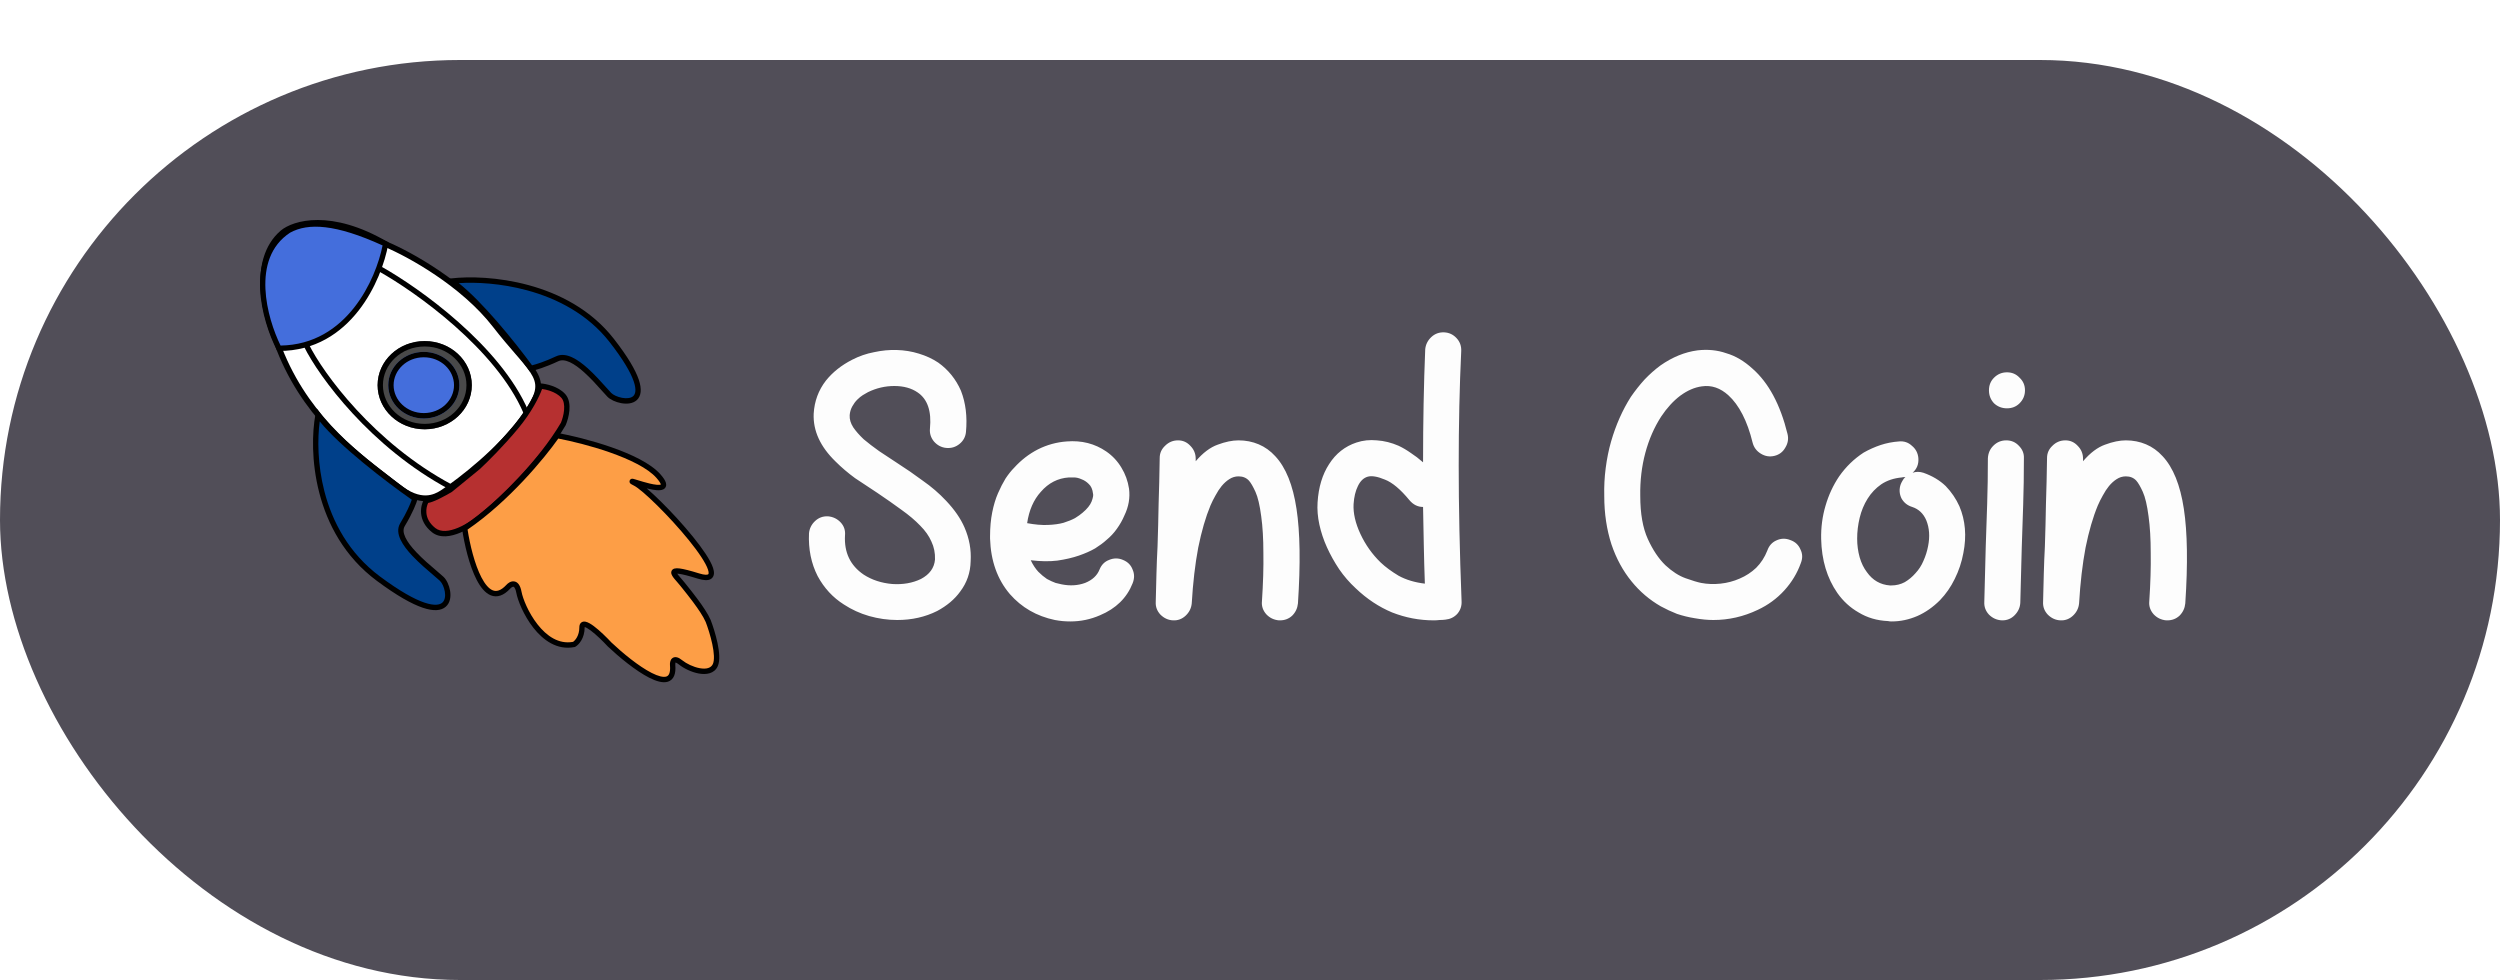 <svg width="125" height="49" viewBox="0 0 125 49" fill="none" xmlns="http://www.w3.org/2000/svg">
<g filter="url(#filter0_d_1175_8444)">
<rect width="125" height="46" rx="23" fill="#514E58"/>
<path d="M44.86 28C44.392 28 43.924 27.934 43.456 27.802C43 27.67 42.58 27.478 42.196 27.226C41.644 26.878 41.206 26.404 40.882 25.804C40.558 25.168 40.414 24.454 40.45 23.662C40.474 23.422 40.576 23.218 40.756 23.05C40.936 22.882 41.152 22.804 41.404 22.816C41.656 22.84 41.866 22.942 42.034 23.122C42.202 23.302 42.274 23.518 42.25 23.77C42.202 24.622 42.514 25.276 43.186 25.732C43.594 25.996 44.068 26.152 44.608 26.2C45.148 26.236 45.628 26.152 46.048 25.948C46.48 25.72 46.714 25.396 46.75 24.976C46.762 24.652 46.702 24.352 46.57 24.076C46.45 23.8 46.264 23.536 46.012 23.284C45.76 23.02 45.448 22.756 45.076 22.492C44.716 22.228 44.314 21.946 43.87 21.646C43.498 21.406 43.126 21.16 42.754 20.908C42.394 20.644 42.07 20.368 41.782 20.08C41.014 19.336 40.648 18.538 40.684 17.686C40.72 17.062 40.924 16.51 41.296 16.03C41.632 15.61 42.07 15.262 42.61 14.986C42.958 14.806 43.324 14.68 43.708 14.608C44.092 14.524 44.47 14.488 44.842 14.5C45.226 14.512 45.592 14.572 45.94 14.68C46.3 14.788 46.624 14.938 46.912 15.13C47.416 15.49 47.794 15.958 48.046 16.534C48.286 17.146 48.37 17.836 48.298 18.604C48.274 18.844 48.166 19.042 47.974 19.198C47.782 19.354 47.56 19.42 47.308 19.396C47.068 19.372 46.864 19.264 46.696 19.072C46.54 18.88 46.474 18.664 46.498 18.424C46.582 17.56 46.378 16.96 45.886 16.624C45.574 16.408 45.184 16.3 44.716 16.3C44.26 16.3 43.822 16.402 43.402 16.606C43.33 16.642 43.246 16.69 43.15 16.75C43.054 16.81 42.958 16.888 42.862 16.984C42.766 17.08 42.682 17.194 42.61 17.326C42.538 17.458 42.496 17.602 42.484 17.758C42.472 17.962 42.532 18.166 42.664 18.37C42.796 18.562 42.97 18.76 43.186 18.964C43.414 19.156 43.672 19.354 43.96 19.558C44.248 19.75 44.548 19.948 44.86 20.152C45.292 20.428 45.718 20.722 46.138 21.034C46.57 21.334 46.96 21.67 47.308 22.042C47.728 22.486 48.034 22.93 48.226 23.374C48.466 23.926 48.568 24.49 48.532 25.066C48.52 25.63 48.346 26.134 48.01 26.578C47.734 26.962 47.35 27.286 46.858 27.55C46.258 27.85 45.592 28 44.86 28ZM53.517 28.072C53.385 28.072 53.253 28.066 53.121 28.054C53.001 28.042 52.875 28.024 52.743 28C51.831 27.808 51.081 27.376 50.493 26.704C49.869 25.972 49.539 25.048 49.503 23.932V23.806C49.503 23.374 49.539 22.978 49.611 22.618C49.683 22.258 49.779 21.94 49.899 21.664C50.019 21.388 50.145 21.142 50.277 20.926C50.421 20.71 50.565 20.53 50.709 20.386C51.057 20.002 51.453 19.696 51.897 19.468C52.353 19.24 52.833 19.108 53.337 19.072C54.081 19.012 54.741 19.18 55.317 19.576C55.629 19.792 55.881 20.062 56.073 20.386C56.265 20.698 56.391 21.046 56.451 21.43C56.511 21.886 56.433 22.336 56.217 22.78C56.121 23.008 55.995 23.23 55.839 23.446C55.695 23.65 55.521 23.836 55.317 24.004C55.173 24.136 54.987 24.274 54.759 24.418C54.531 24.55 54.261 24.67 53.949 24.778C53.637 24.886 53.277 24.97 52.869 25.03C52.473 25.078 52.029 25.072 51.537 25.012C51.645 25.24 51.771 25.432 51.915 25.588C52.059 25.732 52.203 25.852 52.347 25.948C52.503 26.032 52.647 26.098 52.779 26.146C52.911 26.182 53.013 26.206 53.085 26.218C53.505 26.302 53.895 26.278 54.255 26.146C54.615 26.002 54.855 25.78 54.975 25.48C55.071 25.24 55.233 25.078 55.461 24.994C55.689 24.898 55.917 24.898 56.145 24.994C56.385 25.09 56.547 25.252 56.631 25.48C56.727 25.696 56.727 25.924 56.631 26.164C56.343 26.896 55.797 27.43 54.993 27.766C54.525 27.97 54.033 28.072 53.517 28.072ZM51.357 23.158C51.741 23.23 52.083 23.26 52.383 23.248C52.695 23.236 52.959 23.2 53.175 23.14C53.403 23.068 53.595 22.99 53.751 22.906C53.907 22.81 54.033 22.72 54.129 22.636C54.357 22.444 54.507 22.258 54.579 22.078C54.651 21.886 54.675 21.754 54.651 21.682C54.627 21.466 54.555 21.304 54.435 21.196C54.327 21.088 54.207 21.01 54.075 20.962C53.943 20.902 53.817 20.872 53.697 20.872C53.577 20.872 53.493 20.872 53.445 20.872C52.893 20.908 52.425 21.148 52.041 21.592C51.681 21.988 51.453 22.51 51.357 23.158ZM63.997 28.018H63.943C63.691 27.994 63.481 27.892 63.313 27.712C63.145 27.52 63.073 27.304 63.097 27.064C63.157 26.164 63.181 25.36 63.169 24.652C63.169 23.944 63.133 23.332 63.061 22.816C62.989 22.264 62.893 21.856 62.773 21.592C62.653 21.328 62.545 21.142 62.449 21.034C62.317 20.89 62.143 20.818 61.927 20.818C61.759 20.818 61.603 20.866 61.459 20.962C61.327 21.046 61.201 21.16 61.081 21.304C60.973 21.436 60.871 21.592 60.775 21.772C60.679 21.94 60.595 22.108 60.523 22.276C60.283 22.852 60.079 23.554 59.911 24.382C59.755 25.21 59.647 26.14 59.587 27.172C59.563 27.412 59.461 27.616 59.281 27.784C59.101 27.952 58.891 28.03 58.651 28.018C58.411 28.006 58.201 27.91 58.021 27.73C57.853 27.55 57.775 27.34 57.787 27.1C57.799 26.596 57.811 26.122 57.823 25.678C57.835 25.222 57.853 24.772 57.877 24.328C57.901 23.608 57.919 22.894 57.931 22.186C57.955 21.478 57.973 20.716 57.985 19.9C57.985 19.66 58.075 19.456 58.255 19.288C58.435 19.108 58.651 19.018 58.903 19.018C59.143 19.018 59.347 19.108 59.515 19.288C59.695 19.468 59.785 19.684 59.785 19.936V20.062C60.145 19.642 60.511 19.366 60.883 19.234C61.267 19.09 61.615 19.018 61.927 19.018C62.287 19.018 62.623 19.084 62.935 19.216C63.247 19.348 63.523 19.546 63.763 19.81C64.291 20.374 64.645 21.25 64.825 22.438C65.005 23.614 65.029 25.192 64.897 27.172C64.873 27.412 64.777 27.616 64.609 27.784C64.441 27.94 64.237 28.018 63.997 28.018ZM71.693 28.018C70.973 28.018 70.277 27.886 69.605 27.622C68.945 27.346 68.339 26.944 67.787 26.416C67.475 26.128 67.199 25.81 66.959 25.462C66.719 25.102 66.515 24.736 66.347 24.364C66.179 23.992 66.053 23.614 65.969 23.23C65.885 22.846 65.855 22.474 65.879 22.114C65.927 21.358 66.119 20.722 66.455 20.206C66.791 19.678 67.247 19.318 67.823 19.126C68.147 19.018 68.489 18.982 68.849 19.018C69.209 19.042 69.569 19.132 69.929 19.288C70.133 19.384 70.337 19.504 70.541 19.648C70.745 19.78 70.949 19.936 71.153 20.116C71.153 18.1 71.189 16.216 71.261 14.464C71.285 14.224 71.387 14.02 71.567 13.852C71.747 13.684 71.963 13.606 72.215 13.618C72.455 13.63 72.659 13.726 72.827 13.906C72.995 14.086 73.073 14.302 73.061 14.554C72.977 16.318 72.935 18.226 72.935 20.278C72.935 22.33 72.983 24.592 73.079 27.064C73.091 27.304 73.019 27.514 72.863 27.694C72.707 27.862 72.509 27.958 72.269 27.982C72.173 27.994 72.077 28 71.981 28C71.885 28.012 71.789 28.018 71.693 28.018ZM71.153 22.348C70.889 22.348 70.661 22.234 70.469 22.006C70.025 21.466 69.617 21.124 69.245 20.98C68.873 20.824 68.585 20.776 68.381 20.836C68.177 20.896 68.015 21.052 67.895 21.304C67.775 21.544 67.703 21.844 67.679 22.204C67.655 22.66 67.769 23.158 68.021 23.698C68.273 24.238 68.609 24.712 69.029 25.12C69.269 25.348 69.569 25.57 69.929 25.786C70.301 25.99 70.739 26.122 71.243 26.182C71.219 25.51 71.201 24.856 71.189 24.22C71.177 23.584 71.165 22.96 71.153 22.348ZM85.667 28C85.379 28 85.067 27.97 84.731 27.91C84.431 27.862 84.137 27.79 83.849 27.694C83.573 27.586 83.303 27.46 83.039 27.316C82.475 26.992 81.989 26.578 81.581 26.074C81.149 25.546 80.813 24.928 80.573 24.22C80.333 23.476 80.213 22.672 80.213 21.808C80.201 21.328 80.225 20.86 80.285 20.404C80.345 19.936 80.435 19.492 80.555 19.072C80.795 18.244 81.125 17.5 81.545 16.84C81.761 16.528 81.989 16.24 82.229 15.976C82.481 15.712 82.745 15.478 83.021 15.274C83.621 14.854 84.239 14.602 84.875 14.518C85.391 14.458 85.871 14.506 86.315 14.662C86.771 14.794 87.209 15.052 87.629 15.436C88.433 16.144 89.015 17.23 89.375 18.694C89.435 18.934 89.399 19.162 89.267 19.378C89.147 19.594 88.967 19.732 88.727 19.792C88.487 19.852 88.259 19.816 88.043 19.684C87.827 19.552 87.689 19.366 87.629 19.126C87.497 18.586 87.329 18.118 87.125 17.722C86.921 17.326 86.687 17.008 86.423 16.768C86.015 16.396 85.571 16.246 85.091 16.318C84.731 16.366 84.371 16.522 84.011 16.786C83.663 17.05 83.345 17.398 83.057 17.83C82.709 18.37 82.445 18.976 82.265 19.648C82.085 20.32 82.001 21.034 82.013 21.79C82.013 22.678 82.139 23.398 82.391 23.95C82.643 24.502 82.937 24.94 83.273 25.264C83.609 25.576 83.945 25.792 84.281 25.912C84.617 26.032 84.875 26.11 85.055 26.146C85.367 26.206 85.691 26.218 86.027 26.182C86.363 26.146 86.681 26.062 86.981 25.93C87.293 25.798 87.569 25.618 87.809 25.39C88.049 25.15 88.235 24.862 88.367 24.526C88.451 24.286 88.601 24.118 88.817 24.022C89.045 23.914 89.279 23.908 89.519 24.004C89.759 24.088 89.927 24.244 90.023 24.472C90.131 24.688 90.137 24.916 90.041 25.156C89.861 25.66 89.585 26.116 89.213 26.524C88.841 26.932 88.397 27.256 87.881 27.496C87.173 27.832 86.435 28 85.667 28ZM94.586 28.072C94.502 28.072 94.442 28.066 94.406 28.054C93.854 28.03 93.362 27.886 92.93 27.622C92.51 27.382 92.156 27.058 91.868 26.65C91.352 25.906 91.082 25.006 91.058 23.95C91.046 23.374 91.118 22.822 91.274 22.294C91.43 21.754 91.658 21.262 91.958 20.818C92.294 20.338 92.702 19.942 93.182 19.63C93.458 19.474 93.74 19.348 94.028 19.252C94.316 19.156 94.622 19.096 94.946 19.072C95.198 19.048 95.414 19.12 95.594 19.288C95.786 19.444 95.894 19.648 95.918 19.9C95.942 20.2 95.846 20.446 95.63 20.638C95.798 20.578 95.978 20.578 96.17 20.638C96.614 20.794 96.986 21.016 97.286 21.304C97.574 21.604 97.802 21.94 97.97 22.312C98.27 23.02 98.336 23.8 98.168 24.652C98.084 25.108 97.94 25.54 97.736 25.948C97.544 26.344 97.298 26.698 96.998 27.01C96.65 27.358 96.272 27.622 95.864 27.802C95.444 27.982 95.018 28.072 94.586 28.072ZM95.09 20.872C94.694 20.908 94.352 21.022 94.064 21.214C93.788 21.406 93.56 21.646 93.38 21.934C93.2 22.222 93.068 22.54 92.984 22.888C92.9 23.236 92.858 23.584 92.858 23.932C92.858 24.256 92.9 24.568 92.984 24.868C93.068 25.156 93.188 25.402 93.344 25.606C93.632 26.014 94.016 26.236 94.496 26.272H94.568C94.808 26.272 95.03 26.218 95.234 26.11C95.438 25.99 95.618 25.84 95.774 25.66C95.942 25.48 96.074 25.276 96.17 25.048C96.278 24.808 96.356 24.562 96.404 24.31C96.5 23.83 96.47 23.398 96.314 23.014C96.17 22.678 95.936 22.456 95.612 22.348C95.372 22.276 95.192 22.132 95.072 21.916C94.964 21.688 94.952 21.454 95.036 21.214C95.06 21.154 95.09 21.094 95.126 21.034C95.162 20.962 95.21 20.902 95.27 20.854C95.186 20.854 95.126 20.86 95.09 20.872ZM100.115 28.018H100.097C99.844 28.006 99.629 27.91 99.448 27.73C99.281 27.55 99.203 27.34 99.215 27.1L99.287 24.328C99.311 23.608 99.335 22.894 99.359 22.186C99.382 21.478 99.394 20.722 99.394 19.918C99.406 19.666 99.496 19.456 99.665 19.288C99.844 19.108 100.061 19.018 100.313 19.018C100.565 19.018 100.775 19.108 100.943 19.288C101.123 19.468 101.207 19.678 101.195 19.918C101.195 20.746 101.183 21.52 101.159 22.24C101.135 22.948 101.111 23.668 101.087 24.4L101.015 27.136C101.003 27.376 100.907 27.586 100.727 27.766C100.559 27.934 100.355 28.018 100.115 28.018ZM101.249 16.516C101.249 16.768 101.159 16.984 100.979 17.164C100.811 17.332 100.601 17.416 100.349 17.416C100.097 17.416 99.88 17.332 99.701 17.164C99.532 16.984 99.448 16.768 99.448 16.516C99.448 16.264 99.532 16.054 99.701 15.886C99.88 15.706 100.097 15.616 100.349 15.616C100.601 15.616 100.811 15.706 100.979 15.886C101.159 16.054 101.249 16.264 101.249 16.516ZM108.364 28.018H108.31C108.058 27.994 107.848 27.892 107.68 27.712C107.512 27.52 107.44 27.304 107.464 27.064C107.524 26.164 107.548 25.36 107.536 24.652C107.536 23.944 107.5 23.332 107.428 22.816C107.356 22.264 107.26 21.856 107.14 21.592C107.02 21.328 106.912 21.142 106.816 21.034C106.684 20.89 106.51 20.818 106.294 20.818C106.126 20.818 105.97 20.866 105.826 20.962C105.694 21.046 105.568 21.16 105.448 21.304C105.34 21.436 105.238 21.592 105.142 21.772C105.046 21.94 104.962 22.108 104.89 22.276C104.65 22.852 104.446 23.554 104.278 24.382C104.122 25.21 104.014 26.14 103.954 27.172C103.93 27.412 103.828 27.616 103.648 27.784C103.468 27.952 103.258 28.03 103.018 28.018C102.778 28.006 102.568 27.91 102.388 27.73C102.22 27.55 102.142 27.34 102.154 27.1C102.166 26.596 102.178 26.122 102.19 25.678C102.202 25.222 102.22 24.772 102.244 24.328C102.268 23.608 102.286 22.894 102.298 22.186C102.322 21.478 102.34 20.716 102.352 19.9C102.352 19.66 102.442 19.456 102.622 19.288C102.802 19.108 103.018 19.018 103.27 19.018C103.51 19.018 103.714 19.108 103.882 19.288C104.062 19.468 104.152 19.684 104.152 19.936V20.062C104.512 19.642 104.878 19.366 105.25 19.234C105.634 19.09 105.982 19.018 106.294 19.018C106.654 19.018 106.99 19.084 107.302 19.216C107.614 19.348 107.89 19.546 108.13 19.81C108.658 20.374 109.012 21.25 109.192 22.438C109.372 23.614 109.396 25.192 109.264 27.172C109.24 27.412 109.144 27.616 108.976 27.784C108.808 27.94 108.604 28.018 108.364 28.018Z" fill="#FDFDFD"/>
</g>
<path d="M19.874 24.317C21.024 25.239 21.742 24.893 22.173 24.605C23.035 24.029 25.046 22.474 26.195 20.86C27.632 18.843 26.77 18.843 24.759 16.251C23.15 14.176 20.449 12.697 19.3 12.217C16.542 10.604 14.703 11.161 14.128 11.641C12.519 13.024 13.266 15.866 13.841 17.115C15.277 21.148 18.438 23.165 19.874 24.317Z" fill="white"/>
<path fill-rule="evenodd" clip-rule="evenodd" d="M14.221 11.751C13.466 12.4 13.253 13.401 13.309 14.42C13.366 15.438 13.69 16.443 13.972 17.055L13.974 17.06L13.976 17.066C15.226 20.574 17.79 22.536 19.375 23.748C19.592 23.914 19.79 24.065 19.964 24.205C20.52 24.651 20.956 24.777 21.29 24.771C21.627 24.765 21.886 24.624 22.093 24.485C22.95 23.913 24.944 22.369 26.078 20.776C26.436 20.274 26.639 19.913 26.721 19.615C26.801 19.328 26.77 19.094 26.641 18.836C26.507 18.567 26.268 18.274 25.925 17.875C25.875 17.817 25.823 17.757 25.769 17.695C25.456 17.333 25.076 16.895 24.645 16.339C23.058 14.293 20.383 12.826 19.245 12.35L19.236 12.347L19.227 12.342C16.504 10.749 14.736 11.322 14.221 11.751ZM19.364 12.088C16.576 10.461 14.671 11 14.036 11.53L14.036 11.53L14.035 11.532C13.181 12.265 12.964 13.377 13.022 14.436C13.081 15.495 13.415 16.532 13.708 17.169C14.989 20.759 17.623 22.771 19.205 23.981C19.42 24.144 19.615 24.294 19.785 24.43C20.378 24.905 20.876 25.067 21.296 25.059C21.714 25.051 22.029 24.875 22.253 24.725C23.12 24.145 25.148 22.578 26.312 20.944C26.673 20.438 26.901 20.042 26.998 19.692C27.098 19.331 27.057 19.025 26.898 18.707C26.745 18.4 26.481 18.08 26.142 17.687C26.092 17.628 26.039 17.568 25.985 17.505C25.672 17.143 25.298 16.712 24.872 16.162C23.246 14.065 20.529 12.576 19.364 12.088Z" fill="black"/>
<path fill-rule="evenodd" clip-rule="evenodd" d="M22.744 16.306C21.334 15.058 19.867 14.085 18.949 13.572L19.078 13.335C20.011 13.857 21.494 14.841 22.919 16.103C24.342 17.362 25.718 18.908 26.423 20.556L26.178 20.663C25.497 19.07 24.155 17.555 22.744 16.306Z" fill="black"/>
<path d="M14.436 11.518C12.339 12.886 13.236 16.019 13.947 17.414C17.467 17.414 18.969 13.933 19.28 12.193C16.862 11.077 15.414 10.978 14.436 11.518Z" fill="#446EDC"/>
<path fill-rule="evenodd" clip-rule="evenodd" d="M14.504 11.634C13.514 12.283 13.222 13.349 13.272 14.45C13.32 15.515 13.689 16.588 14.029 17.278C15.696 17.252 16.89 16.419 17.712 15.372C18.517 14.347 18.96 13.123 19.129 12.272C16.779 11.202 15.41 11.136 14.504 11.634ZM14.372 11.399C15.41 10.826 16.912 10.952 19.335 12.07L19.429 12.114L19.411 12.217C19.252 13.105 18.791 14.432 17.921 15.54C17.048 16.652 15.757 17.549 13.947 17.549H13.866L13.829 17.476C13.467 16.766 13.058 15.615 13.006 14.462C12.953 13.307 13.26 12.125 14.364 11.405L14.368 11.402L14.372 11.399Z" fill="black"/>
<path fill-rule="evenodd" clip-rule="evenodd" d="M22.461 24.464C18.523 22.361 15.942 18.831 15.206 17.339L15.444 17.218C16.159 18.667 18.704 22.152 22.586 24.225L22.461 24.464Z" fill="black"/>
<path d="M23.59 19.259C23.59 20.477 22.535 21.464 21.235 21.464C19.934 21.464 18.88 20.477 18.88 19.259C18.88 18.041 19.934 17.054 21.235 17.054C22.535 17.054 23.59 18.041 23.59 19.259Z" fill="#494949"/>
<path fill-rule="evenodd" clip-rule="evenodd" d="M21.235 21.194C22.408 21.194 23.323 20.308 23.323 19.259C23.323 18.21 22.408 17.324 21.235 17.324C20.061 17.324 19.146 18.21 19.146 19.259C19.146 20.308 20.061 21.194 21.235 21.194ZM21.235 21.464C22.535 21.464 23.59 20.477 23.59 19.259C23.59 18.041 22.535 17.054 21.235 17.054C19.934 17.054 18.88 18.041 18.88 19.259C18.88 20.477 19.934 21.464 21.235 21.464Z" fill="black"/>
<path d="M22.968 19.259C22.968 20.179 22.172 20.924 21.19 20.924C20.209 20.924 19.413 20.179 19.413 19.259C19.413 18.339 20.209 17.594 21.19 17.594C22.172 17.594 22.968 18.339 22.968 19.259Z" fill="#446EDC"/>
<path fill-rule="evenodd" clip-rule="evenodd" d="M21.19 20.654C22.045 20.654 22.701 20.01 22.701 19.259C22.701 18.508 22.045 17.864 21.19 17.864C20.336 17.864 19.68 18.508 19.68 19.259C19.68 20.01 20.336 20.654 21.19 20.654ZM21.19 20.924C22.172 20.924 22.968 20.179 22.968 19.259C22.968 18.339 22.172 17.594 21.19 17.594C20.209 17.594 19.413 18.339 19.413 19.259C19.413 20.179 20.209 20.924 21.19 20.924Z" fill="black"/>
<path d="M18.924 28.936C15.725 26.559 15.577 22.485 15.903 20.744C16.862 22.076 19.532 24.09 20.746 24.93C20.702 25.095 20.515 25.587 20.124 26.235C19.635 27.045 21.546 28.44 22.079 28.936C22.612 29.43 22.923 31.906 18.924 28.936Z" fill="#00408A"/>
<path fill-rule="evenodd" clip-rule="evenodd" d="M15.829 20.413L16.01 20.665C16.479 21.315 17.374 22.142 18.313 22.917C19.249 23.689 20.217 24.4 20.821 24.818L20.9 24.873L20.875 24.965C20.826 25.146 20.633 25.65 20.238 26.305C20.149 26.452 20.159 26.638 20.269 26.871C20.378 27.104 20.576 27.358 20.815 27.61C21.142 27.957 21.519 28.277 21.817 28.529C21.956 28.648 22.079 28.752 22.169 28.836C22.331 28.986 22.46 29.265 22.505 29.54C22.55 29.813 22.519 30.137 22.288 30.337C22.056 30.54 21.675 30.569 21.137 30.386C20.593 30.202 19.85 29.79 18.845 29.044C17.215 27.834 16.364 26.191 15.963 24.636C15.561 23.082 15.605 21.608 15.772 20.719L15.829 20.413ZM15.986 21.071C15.87 21.938 15.873 23.221 16.22 24.567C16.611 26.078 17.434 27.661 19.003 28.827C19.998 29.566 20.716 29.959 21.222 30.13C21.733 30.303 21.991 30.24 22.114 30.133C22.239 30.024 22.281 29.822 22.242 29.584C22.204 29.349 22.094 29.132 21.989 29.035C21.912 28.964 21.8 28.869 21.667 28.756C21.366 28.5 20.959 28.153 20.622 27.797C20.377 27.537 20.156 27.259 20.028 26.987C19.9 26.716 19.854 26.423 20.01 26.165C20.338 25.621 20.518 25.193 20.589 24.985C19.976 24.557 19.046 23.87 18.145 23.126C17.316 22.442 16.503 21.704 15.986 21.071Z" fill="black"/>
<path d="M30.584 17.021C28.348 14.156 24.315 13.85 22.578 14.054C23.863 14.941 25.759 17.332 26.546 18.417C26.712 18.386 27.206 18.246 27.863 17.937C28.684 17.551 29.996 19.261 30.467 19.743C30.938 20.224 33.38 20.601 30.584 17.021Z" fill="#00408A"/>
<path fill-rule="evenodd" clip-rule="evenodd" d="M22.207 13.962L22.503 14.166C23.13 14.599 23.916 15.407 24.648 16.25C25.379 17.091 26.047 17.957 26.439 18.497L26.488 18.565L26.571 18.549C26.75 18.516 27.255 18.372 27.919 18.06C28.074 17.987 28.266 18.006 28.495 18.111C28.723 18.217 28.967 18.399 29.208 18.616C29.539 18.913 29.842 19.252 30.08 19.519C30.193 19.645 30.292 19.755 30.372 19.838C30.516 19.985 30.786 20.107 31.053 20.157C31.316 20.206 31.633 20.195 31.84 20.005C32.06 19.803 32.1 19.459 31.938 18.98C31.773 18.498 31.391 17.836 30.689 16.937C29.547 15.475 27.951 14.67 26.428 14.256C24.906 13.842 23.447 13.816 22.562 13.92L22.207 13.962ZM22.94 14.157C23.805 14.1 25.058 14.163 26.359 14.517C27.846 14.921 29.385 15.702 30.48 17.104C31.175 17.995 31.536 18.629 31.686 19.068C31.836 19.511 31.761 19.713 31.661 19.805C31.549 19.908 31.341 19.936 31.101 19.891C30.865 19.847 30.654 19.742 30.562 19.648C30.494 19.579 30.404 19.478 30.298 19.359C30.055 19.088 29.726 18.72 29.385 18.413C29.136 18.19 28.869 17.988 28.605 17.866C28.343 17.745 28.063 17.695 27.807 17.815C27.246 18.079 26.809 18.215 26.602 18.266C26.201 17.718 25.554 16.884 24.849 16.072C24.219 15.347 23.537 14.632 22.94 14.157Z" fill="black"/>
<path d="M21.679 26.505C21.004 25.965 21.161 25.29 21.324 25.02C21.573 25.02 22.227 24.66 22.523 24.48L23.901 23.355C24.227 23.055 25.065 22.23 25.812 21.329C26.558 20.429 26.923 19.604 27.011 19.304C27.263 19.319 27.847 19.439 28.167 19.799C28.487 20.159 28.3 20.879 28.167 21.194C27.029 23.139 25.027 25.035 24.168 25.74C23.62 26.22 22.355 27.045 21.679 26.505Z" fill="#B63030"/>
<path fill-rule="evenodd" clip-rule="evenodd" d="M26.914 19.163L27.019 19.169C27.157 19.177 27.378 19.214 27.608 19.295C27.836 19.376 28.085 19.505 28.266 19.709C28.464 19.931 28.494 20.25 28.47 20.526C28.445 20.807 28.36 21.08 28.289 21.248L28.286 21.256L28.282 21.263C27.133 23.226 25.119 25.133 24.253 25.844C23.972 26.09 23.508 26.424 23.023 26.63C22.547 26.831 21.996 26.931 21.597 26.611C21.231 26.319 21.083 25.981 21.054 25.674C21.027 25.372 21.115 25.107 21.21 24.95L21.249 24.885H21.324C21.361 24.885 21.431 24.869 21.53 24.834C21.625 24.799 21.735 24.751 21.848 24.696C22.071 24.587 22.301 24.457 22.447 24.369L23.814 23.252C24.139 22.953 24.97 22.134 25.71 21.242C26.446 20.355 26.801 19.546 26.884 19.265L26.914 19.163ZM27.104 19.449C26.969 19.825 26.598 20.591 25.914 21.416C25.163 22.322 24.32 23.151 23.991 23.455L23.988 23.457L22.6 24.591L22.592 24.596C22.441 24.687 22.2 24.824 21.963 24.939C21.845 24.997 21.726 25.049 21.619 25.088C21.547 25.114 21.474 25.136 21.407 25.147C21.35 25.266 21.301 25.447 21.32 25.649C21.341 25.881 21.452 26.151 21.762 26.399C22.037 26.619 22.457 26.577 22.92 26.381C23.372 26.189 23.814 25.872 24.08 25.638L24.082 25.637L24.084 25.635C24.936 24.935 26.921 23.055 28.048 21.133C28.109 20.985 28.183 20.745 28.204 20.502C28.226 20.249 28.19 20.027 28.068 19.89C27.928 19.733 27.726 19.623 27.52 19.55C27.366 19.495 27.217 19.464 27.104 19.449Z" fill="black"/>
<path d="M25.412 29.34C24.203 30.637 23.457 27.93 23.234 26.415C25.367 24.975 27.204 22.725 27.856 21.779C29.159 22.02 31.997 22.761 32.921 23.805C34.077 25.11 30.877 23.715 31.766 24.165C32.655 24.615 37.232 29.52 34.921 28.8C33.072 28.224 33.766 28.755 34.121 29.206C34.367 29.516 35.158 30.466 35.41 31.051C35.617 31.591 35.978 32.788 35.765 33.256C35.499 33.841 34.477 33.481 34.032 33.121C33.677 32.833 33.617 33.091 33.632 33.256C33.775 34.948 31.588 33.271 30.477 32.221C30.018 31.726 29.1 30.862 29.1 31.366C29.1 31.87 28.833 32.146 28.7 32.221C27.1 32.536 26.078 30.331 25.945 29.61C25.838 29.035 25.545 29.191 25.412 29.34Z" fill="#FD9E46"/>
<path fill-rule="evenodd" clip-rule="evenodd" d="M27.795 21.631L27.88 21.647C28.537 21.768 29.579 22.015 30.574 22.363C31.072 22.537 31.561 22.738 31.985 22.962C32.407 23.185 32.774 23.436 33.021 23.715C33.167 23.88 33.261 24.02 33.295 24.139C33.313 24.201 33.317 24.27 33.291 24.335C33.264 24.402 33.214 24.445 33.161 24.47C33.064 24.517 32.936 24.518 32.818 24.508C32.693 24.497 32.552 24.47 32.413 24.437C32.387 24.431 32.361 24.424 32.335 24.418C32.336 24.418 32.337 24.419 32.337 24.419C32.546 24.598 32.791 24.826 33.052 25.084C33.573 25.599 34.16 26.235 34.646 26.836C34.89 27.136 35.109 27.429 35.283 27.694C35.456 27.957 35.59 28.201 35.654 28.401C35.687 28.501 35.705 28.601 35.697 28.692C35.687 28.787 35.647 28.877 35.561 28.938C35.481 28.994 35.379 29.011 35.271 29.007C35.162 29.003 35.032 28.976 34.882 28.93C34.42 28.786 34.127 28.714 33.949 28.691C33.913 28.687 33.884 28.684 33.861 28.684C33.88 28.712 33.906 28.746 33.938 28.785C33.973 28.827 34.012 28.871 34.053 28.918C34.061 28.927 34.069 28.936 34.077 28.946C34.127 29.002 34.178 29.062 34.225 29.121C34.254 29.157 34.29 29.202 34.332 29.255C34.469 29.426 34.669 29.675 34.869 29.944C35.129 30.293 35.399 30.688 35.532 30.997L35.533 30.999L35.534 31.002C35.64 31.277 35.784 31.718 35.876 32.152C35.921 32.369 35.955 32.588 35.962 32.785C35.969 32.978 35.953 33.167 35.886 33.313C35.712 33.695 35.3 33.74 34.942 33.676C34.575 33.61 34.188 33.42 33.949 33.227C33.867 33.16 33.814 33.136 33.786 33.129C33.782 33.128 33.779 33.127 33.777 33.127C33.775 33.132 33.772 33.14 33.769 33.153C33.763 33.179 33.762 33.212 33.765 33.244L33.765 33.245C33.784 33.467 33.766 33.651 33.706 33.794C33.643 33.942 33.535 34.04 33.395 34.085C33.262 34.127 33.111 34.117 32.958 34.08C32.804 34.043 32.637 33.975 32.465 33.888C31.78 33.54 30.944 32.847 30.386 32.32L30.383 32.317L30.38 32.313C30.153 32.068 29.815 31.735 29.537 31.527C29.399 31.424 29.295 31.366 29.234 31.352C29.233 31.356 29.233 31.36 29.233 31.366C29.233 31.92 28.939 32.241 28.765 32.339L28.746 32.349L28.725 32.353C27.852 32.525 27.152 32.005 26.668 31.388C26.183 30.77 25.885 30.018 25.814 29.635C25.762 29.356 25.68 29.338 25.67 29.337C25.657 29.335 25.633 29.338 25.601 29.357C25.569 29.375 25.537 29.402 25.511 29.431L25.51 29.432L25.509 29.433C25.348 29.605 25.187 29.721 25.023 29.777C24.857 29.834 24.696 29.828 24.545 29.769C24.254 29.655 24.021 29.353 23.835 28.995C23.459 28.271 23.214 27.197 23.103 26.435L23.09 26.35L23.16 26.303C25.275 24.875 27.1 22.64 27.746 21.702L27.795 21.631ZM29.237 31.328C29.237 31.328 29.237 31.328 29.237 31.328C29.237 31.328 29.237 31.328 29.237 31.328ZM29.211 31.348C29.21 31.348 29.21 31.348 29.21 31.348C29.21 31.348 29.21 31.348 29.211 31.348ZM33.77 33.126C33.77 33.126 33.771 33.126 33.771 33.126C33.771 33.126 33.77 33.126 33.77 33.126ZM27.915 21.928C27.226 22.907 25.449 25.061 23.379 26.479C23.494 27.224 23.729 28.211 24.071 28.869C24.251 29.215 24.445 29.441 24.641 29.517C24.734 29.554 24.831 29.558 24.937 29.521C25.047 29.484 25.173 29.4 25.314 29.249C25.355 29.203 25.409 29.155 25.472 29.12C25.535 29.085 25.617 29.057 25.706 29.07C25.903 29.097 26.021 29.289 26.076 29.586C26.138 29.923 26.417 30.634 26.877 31.22C27.333 31.801 27.935 32.223 28.652 32.093C28.753 32.025 28.967 31.795 28.967 31.366C28.967 31.287 28.984 31.198 29.051 31.137C29.121 31.073 29.209 31.072 29.275 31.084C29.402 31.109 29.553 31.203 29.696 31.31C29.991 31.531 30.34 31.876 30.572 32.125C31.125 32.648 31.936 33.317 32.584 33.646C32.746 33.728 32.893 33.787 33.02 33.818C33.149 33.849 33.247 33.849 33.316 33.827C33.378 33.807 33.427 33.767 33.461 33.687C33.497 33.602 33.516 33.468 33.499 33.268C33.495 33.217 33.496 33.156 33.508 33.097C33.52 33.04 33.547 32.968 33.607 32.916C33.675 32.858 33.761 32.844 33.849 32.866C33.932 32.887 34.02 32.938 34.115 33.016C34.321 33.182 34.667 33.352 34.989 33.41C35.32 33.469 35.552 33.402 35.644 33.2C35.684 33.111 35.702 32.974 35.696 32.795C35.689 32.619 35.659 32.417 35.615 32.209C35.527 31.793 35.388 31.367 35.286 31.102C35.167 30.826 34.916 30.455 34.657 30.107C34.46 29.843 34.265 29.599 34.128 29.428C34.084 29.375 34.047 29.328 34.017 29.29C33.975 29.236 33.927 29.181 33.878 29.125C33.87 29.116 33.862 29.107 33.855 29.098C33.813 29.051 33.771 29.003 33.734 28.958C33.69 28.905 33.647 28.849 33.616 28.797C33.589 28.751 33.553 28.68 33.562 28.603C33.567 28.558 33.587 28.515 33.622 28.482C33.655 28.451 33.694 28.435 33.73 28.426C33.798 28.409 33.884 28.411 33.983 28.423C34.184 28.449 34.497 28.527 34.96 28.671C35.099 28.715 35.204 28.734 35.281 28.737C35.36 28.74 35.395 28.725 35.409 28.715C35.418 28.709 35.428 28.699 35.431 28.666C35.435 28.627 35.428 28.568 35.401 28.485C35.348 28.32 35.23 28.101 35.061 27.844C34.894 27.588 34.68 27.303 34.44 27.007C33.961 26.415 33.381 25.786 32.866 25.277C32.608 25.022 32.368 24.799 32.166 24.626C31.96 24.45 31.802 24.334 31.706 24.286C31.651 24.257 31.608 24.235 31.579 24.218C31.565 24.21 31.551 24.201 31.539 24.192C31.533 24.188 31.523 24.181 31.514 24.171C31.509 24.166 31.501 24.157 31.494 24.144C31.487 24.132 31.474 24.106 31.475 24.07C31.476 24.028 31.496 23.991 31.524 23.968C31.547 23.949 31.571 23.942 31.581 23.94C31.603 23.935 31.622 23.937 31.628 23.937C31.644 23.939 31.66 23.942 31.672 23.945C31.698 23.951 31.733 23.961 31.772 23.973C31.805 23.983 31.843 23.994 31.886 24.008C32.046 24.057 32.262 24.124 32.474 24.174C32.608 24.206 32.734 24.23 32.841 24.239C32.949 24.248 33.013 24.24 33.042 24.228C33.041 24.224 33.041 24.22 33.039 24.214C33.023 24.157 32.964 24.056 32.822 23.895C32.606 23.651 32.272 23.418 31.861 23.201C31.453 22.985 30.977 22.79 30.487 22.618C29.548 22.289 28.565 22.052 27.915 21.928ZM33.043 24.238C33.043 24.238 33.043 24.238 33.043 24.237C33.043 24.238 33.043 24.238 33.043 24.238Z" fill="black"/>
<defs>
<filter id="filter0_d_1175_8444" x="0" y="0" width="125" height="49" filterUnits="userSpaceOnUse" color-interpolation-filters="sRGB">
<feFlood flood-opacity="0" result="BackgroundImageFix"/>
<feColorMatrix in="SourceAlpha" type="matrix" values="0 0 0 0 0 0 0 0 0 0 0 0 0 0 0 0 0 0 127 0" result="hardAlpha"/>
<feOffset dy="3"/>
<feComposite in2="hardAlpha" operator="out"/>
<feColorMatrix type="matrix" values="0 0 0 0 0 0 0 0 0 0 0 0 0 0 0 0 0 0 0.25 0"/>
<feBlend mode="normal" in2="BackgroundImageFix" result="effect1_dropShadow_1175_8444"/>
<feBlend mode="normal" in="SourceGraphic" in2="effect1_dropShadow_1175_8444" result="shape"/>
</filter>
</defs>
</svg>
